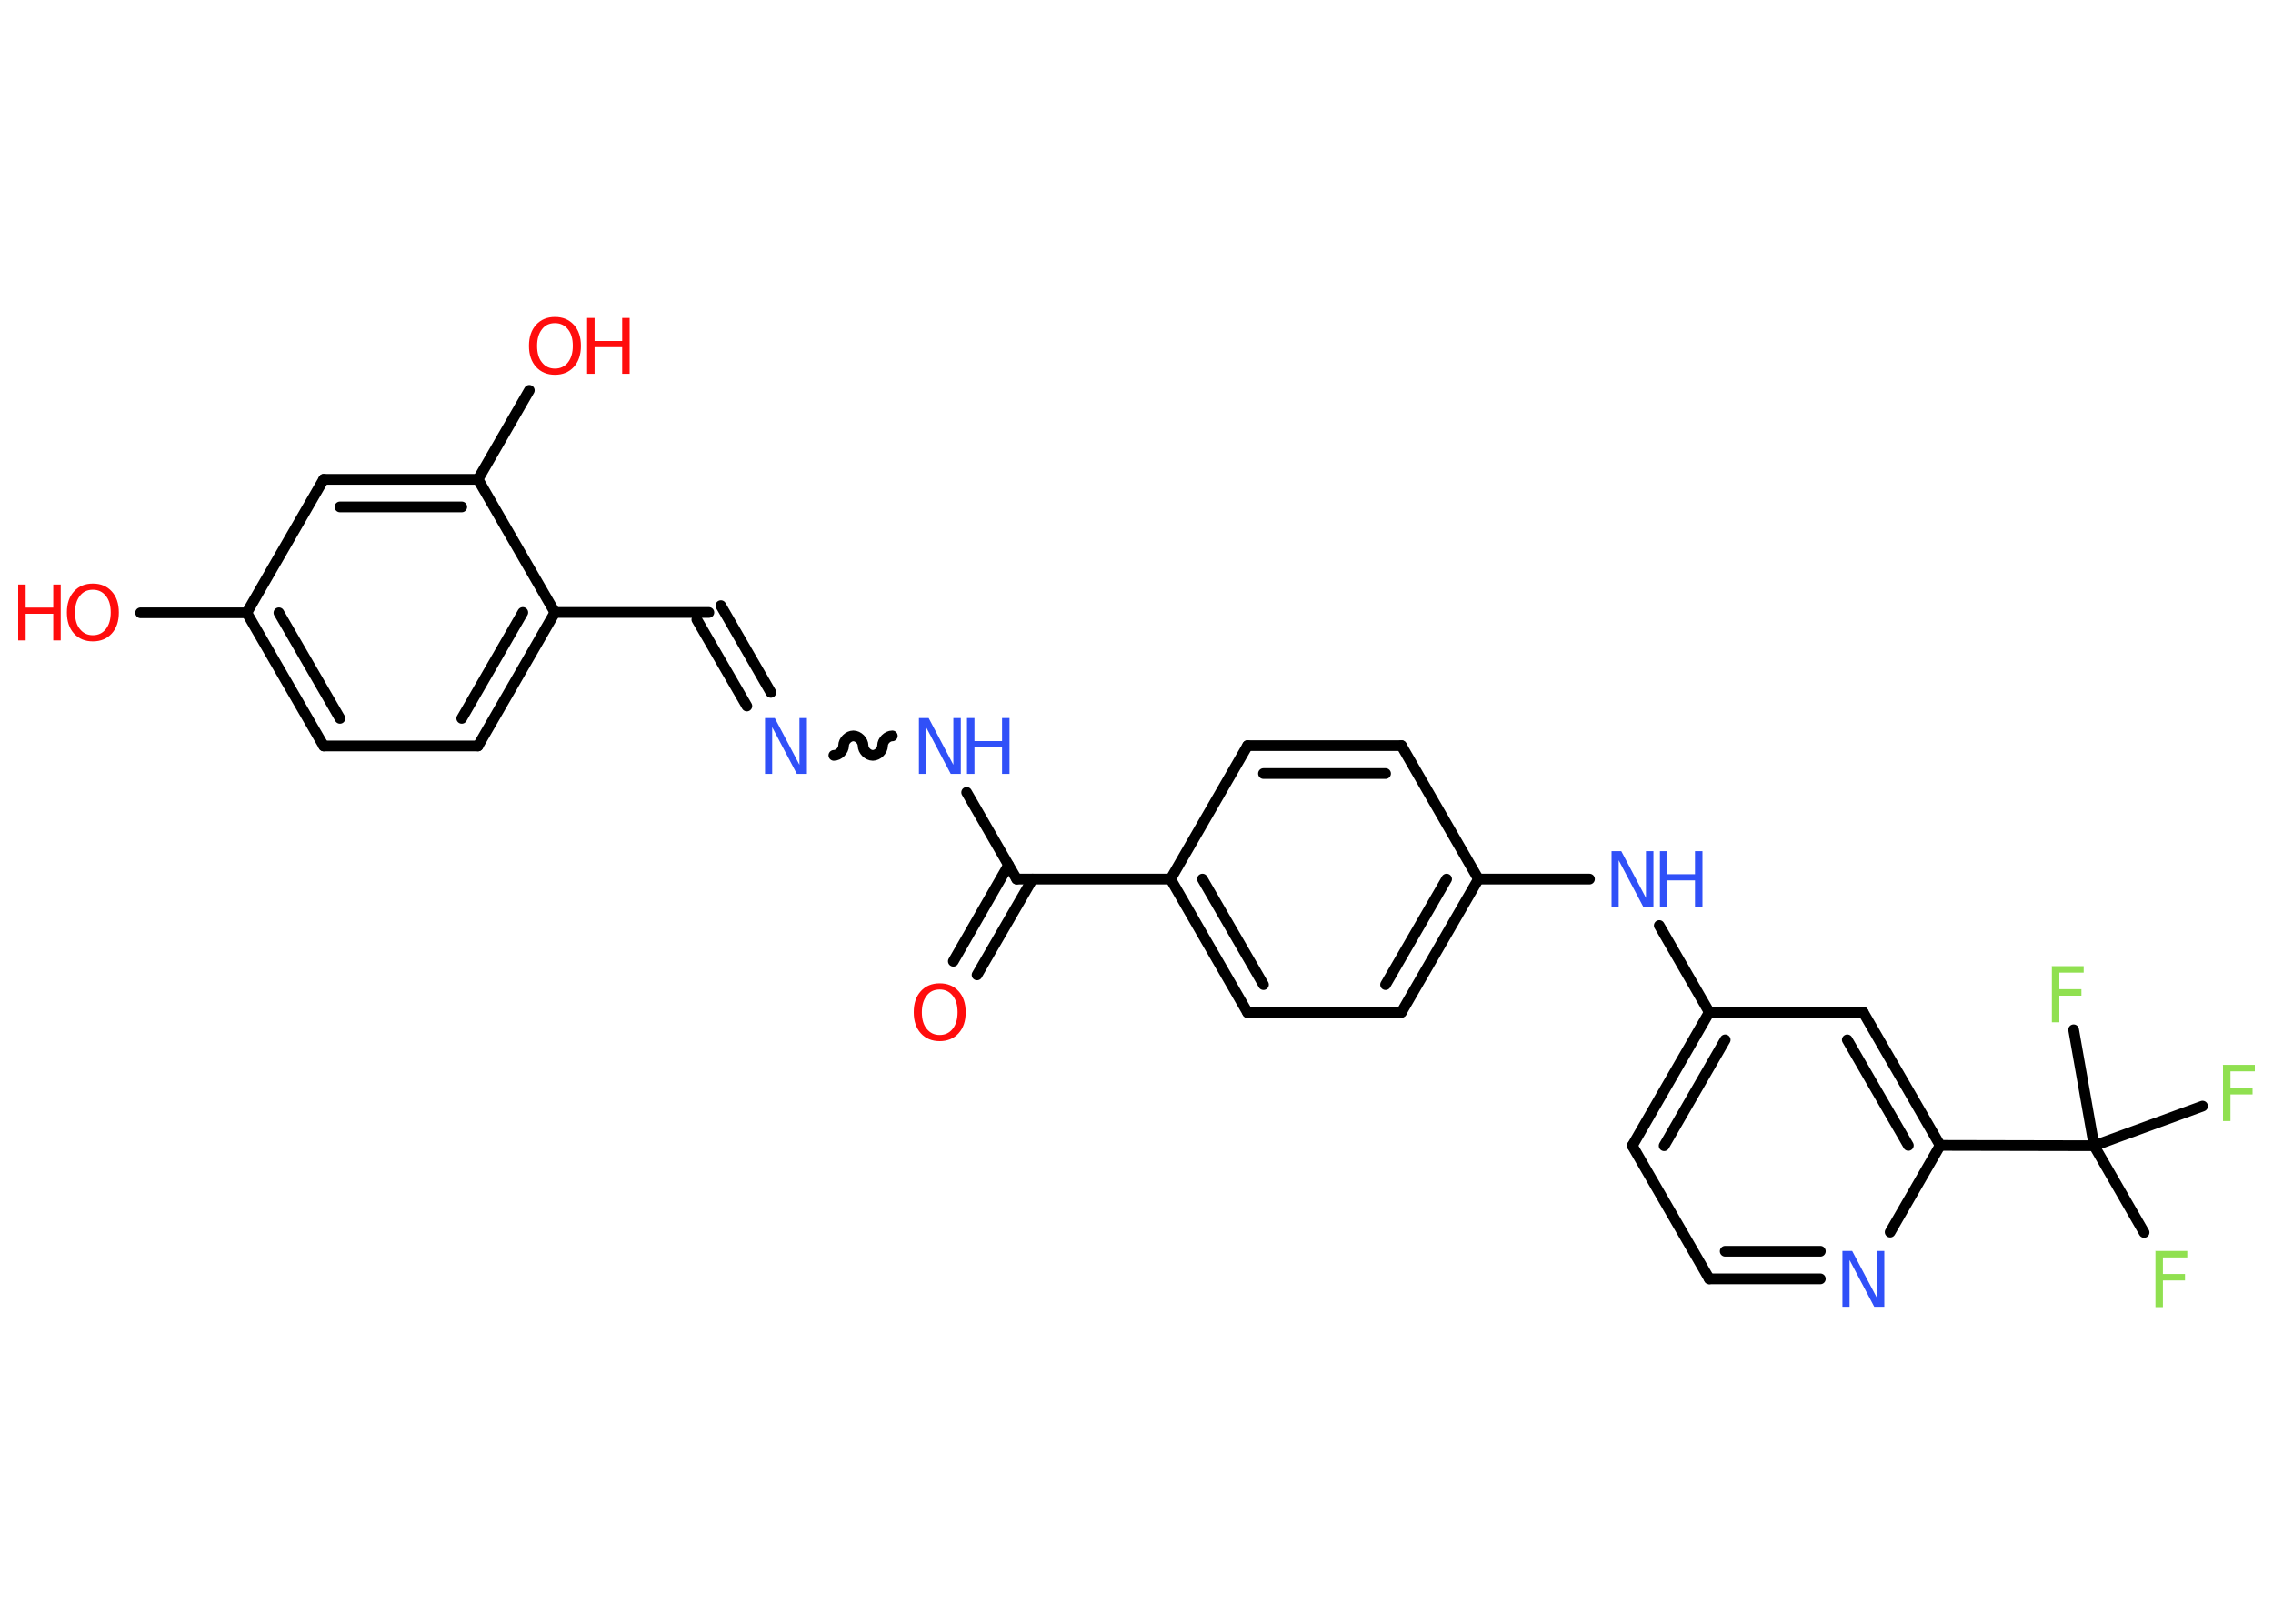 <?xml version='1.0' encoding='UTF-8'?>
<!DOCTYPE svg PUBLIC "-//W3C//DTD SVG 1.1//EN" "http://www.w3.org/Graphics/SVG/1.1/DTD/svg11.dtd">
<svg version='1.2' xmlns='http://www.w3.org/2000/svg' xmlns:xlink='http://www.w3.org/1999/xlink' width='70.0mm' height='50.0mm' viewBox='0 0 70.0 50.0'>
  <desc>Generated by the Chemistry Development Kit (http://github.com/cdk)</desc>
  <g stroke-linecap='round' stroke-linejoin='round' stroke='#000000' stroke-width='.33' fill='#3050F8'>
    <rect x='.0' y='.0' width='70.0' height='50.0' fill='#FFFFFF' stroke='none'/>
    <g id='mol1' class='mol'>
      <g id='mol1bnd1' class='bond'>
        <line x1='29.36' y1='29.6' x2='31.06' y2='26.64'/>
        <line x1='30.09' y1='30.02' x2='31.8' y2='27.07'/>
      </g>
      <line id='mol1bnd2' class='bond' x1='31.31' y1='27.07' x2='29.77' y2='24.4'/>
      <path id='mol1bnd3' class='bond' d='M25.68 23.26c.15 .0 .3 -.15 .3 -.3c.0 -.15 .15 -.3 .3 -.3c.15 .0 .3 .15 .3 .3c.0 .15 .15 .3 .3 .3c.15 .0 .3 -.15 .3 -.3c.0 -.15 .15 -.3 .3 -.3' fill='none' stroke='#000000' stroke-width='.33'/>
      <g id='mol1bnd4' class='bond'>
        <line x1='23.0' y1='21.74' x2='21.46' y2='19.08'/>
        <line x1='23.74' y1='21.32' x2='22.2' y2='18.65'/>
      </g>
      <line id='mol1bnd5' class='bond' x1='21.83' y1='18.86' x2='17.09' y2='18.86'/>
      <g id='mol1bnd6' class='bond'>
        <line x1='14.72' y1='22.97' x2='17.09' y2='18.86'/>
        <line x1='14.22' y1='22.12' x2='16.1' y2='18.86'/>
      </g>
      <line id='mol1bnd7' class='bond' x1='14.72' y1='22.97' x2='9.97' y2='22.97'/>
      <g id='mol1bnd8' class='bond'>
        <line x1='7.6' y1='18.87' x2='9.97' y2='22.97'/>
        <line x1='8.59' y1='18.87' x2='10.47' y2='22.12'/>
      </g>
      <line id='mol1bnd9' class='bond' x1='7.6' y1='18.87' x2='4.33' y2='18.87'/>
      <line id='mol1bnd10' class='bond' x1='7.6' y1='18.87' x2='9.97' y2='14.76'/>
      <g id='mol1bnd11' class='bond'>
        <line x1='14.72' y1='14.76' x2='9.97' y2='14.76'/>
        <line x1='14.22' y1='15.61' x2='10.47' y2='15.61'/>
      </g>
      <line id='mol1bnd12' class='bond' x1='17.09' y1='18.86' x2='14.72' y2='14.76'/>
      <line id='mol1bnd13' class='bond' x1='14.72' y1='14.76' x2='16.3' y2='12.02'/>
      <line id='mol1bnd14' class='bond' x1='31.31' y1='27.07' x2='36.05' y2='27.07'/>
      <g id='mol1bnd15' class='bond'>
        <line x1='36.05' y1='27.07' x2='38.42' y2='31.18'/>
        <line x1='37.03' y1='27.07' x2='38.91' y2='30.32'/>
      </g>
      <line id='mol1bnd16' class='bond' x1='38.42' y1='31.18' x2='43.16' y2='31.17'/>
      <g id='mol1bnd17' class='bond'>
        <line x1='43.16' y1='31.17' x2='45.53' y2='27.07'/>
        <line x1='42.67' y1='30.32' x2='44.55' y2='27.07'/>
      </g>
      <line id='mol1bnd18' class='bond' x1='45.53' y1='27.07' x2='48.95' y2='27.07'/>
      <line id='mol1bnd19' class='bond' x1='51.1' y1='28.5' x2='52.64' y2='31.17'/>
      <g id='mol1bnd20' class='bond'>
        <line x1='52.64' y1='31.17' x2='50.27' y2='35.28'/>
        <line x1='53.13' y1='32.02' x2='51.25' y2='35.28'/>
      </g>
      <line id='mol1bnd21' class='bond' x1='50.27' y1='35.28' x2='52.64' y2='39.38'/>
      <g id='mol1bnd22' class='bond'>
        <line x1='52.64' y1='39.38' x2='56.06' y2='39.38'/>
        <line x1='53.13' y1='38.53' x2='56.06' y2='38.53'/>
      </g>
      <line id='mol1bnd23' class='bond' x1='58.21' y1='37.94' x2='59.75' y2='35.27'/>
      <line id='mol1bnd24' class='bond' x1='59.75' y1='35.27' x2='64.49' y2='35.28'/>
      <line id='mol1bnd25' class='bond' x1='64.49' y1='35.28' x2='66.03' y2='37.95'/>
      <line id='mol1bnd26' class='bond' x1='64.49' y1='35.28' x2='67.83' y2='34.06'/>
      <line id='mol1bnd27' class='bond' x1='64.49' y1='35.28' x2='63.86' y2='31.71'/>
      <g id='mol1bnd28' class='bond'>
        <line x1='59.75' y1='35.27' x2='57.38' y2='31.17'/>
        <line x1='58.77' y1='35.27' x2='56.89' y2='32.02'/>
      </g>
      <line id='mol1bnd29' class='bond' x1='52.64' y1='31.17' x2='57.38' y2='31.17'/>
      <line id='mol1bnd30' class='bond' x1='45.53' y1='27.07' x2='43.16' y2='22.96'/>
      <g id='mol1bnd31' class='bond'>
        <line x1='43.16' y1='22.96' x2='38.42' y2='22.96'/>
        <line x1='42.67' y1='23.82' x2='38.91' y2='23.82'/>
      </g>
      <line id='mol1bnd32' class='bond' x1='36.05' y1='27.07' x2='38.42' y2='22.96'/>
      <path id='mol1atm1' class='atom' d='M28.94 30.47q-.26 .0 -.4 .19q-.15 .19 -.15 .51q.0 .33 .15 .51q.15 .19 .4 .19q.25 .0 .4 -.19q.15 -.19 .15 -.51q.0 -.33 -.15 -.51q-.15 -.19 -.4 -.19zM28.94 30.28q.36 .0 .58 .24q.22 .24 .22 .65q.0 .41 -.22 .65q-.22 .24 -.58 .24q-.36 .0 -.58 -.24q-.22 -.24 -.22 -.65q.0 -.41 .22 -.65q.22 -.24 .58 -.24z' stroke='none' fill='#FF0D0D'/>
      <g id='mol1atm3' class='atom'>
        <path d='M28.29 22.11h.31l.76 1.44v-1.44h.23v1.72h-.31l-.76 -1.44v1.44h-.22v-1.72z' stroke='none'/>
        <path d='M29.78 22.11h.23v.71h.85v-.71h.23v1.72h-.23v-.82h-.85v.82h-.23v-1.72z' stroke='none'/>
      </g>
      <path id='mol1atm4' class='atom' d='M23.55 22.11h.31l.76 1.44v-1.44h.23v1.72h-.31l-.76 -1.44v1.44h-.22v-1.72z' stroke='none'/>
      <g id='mol1atm10' class='atom'>
        <path d='M2.86 18.16q-.26 .0 -.4 .19q-.15 .19 -.15 .51q.0 .33 .15 .51q.15 .19 .4 .19q.25 .0 .4 -.19q.15 -.19 .15 -.51q.0 -.33 -.15 -.51q-.15 -.19 -.4 -.19zM2.86 17.97q.36 .0 .58 .24q.22 .24 .22 .65q.0 .41 -.22 .65q-.22 .24 -.58 .24q-.36 .0 -.58 -.24q-.22 -.24 -.22 -.65q.0 -.41 .22 -.65q.22 -.24 .58 -.24z' stroke='none' fill='#FF0D0D'/>
        <path d='M.56 18.0h.23v.71h.85v-.71h.23v1.72h-.23v-.82h-.85v.82h-.23v-1.72z' stroke='none' fill='#FF0D0D'/>
      </g>
      <g id='mol1atm13' class='atom'>
        <path d='M17.09 9.95q-.26 .0 -.4 .19q-.15 .19 -.15 .51q.0 .33 .15 .51q.15 .19 .4 .19q.25 .0 .4 -.19q.15 -.19 .15 -.51q.0 -.33 -.15 -.51q-.15 -.19 -.4 -.19zM17.09 9.76q.36 .0 .58 .24q.22 .24 .22 .65q.0 .41 -.22 .65q-.22 .24 -.58 .24q-.36 .0 -.58 -.24q-.22 -.24 -.22 -.65q.0 -.41 .22 -.65q.22 -.24 .58 -.24z' stroke='none' fill='#FF0D0D'/>
        <path d='M18.08 9.79h.23v.71h.85v-.71h.23v1.72h-.23v-.82h-.85v.82h-.23v-1.72z' stroke='none' fill='#FF0D0D'/>
      </g>
      <g id='mol1atm18' class='atom'>
        <path d='M49.62 26.21h.31l.76 1.44v-1.44h.23v1.72h-.31l-.76 -1.44v1.44h-.22v-1.72z' stroke='none'/>
        <path d='M51.12 26.21h.23v.71h.85v-.71h.23v1.72h-.23v-.82h-.85v.82h-.23v-1.72z' stroke='none'/>
      </g>
      <path id='mol1atm22' class='atom' d='M56.73 38.52h.31l.76 1.44v-1.44h.23v1.72h-.31l-.76 -1.44v1.44h-.22v-1.72z' stroke='none'/>
      <path id='mol1atm25' class='atom' d='M66.37 38.52h.99v.2h-.75v.51h.68v.2h-.68v.82h-.23v-1.72z' stroke='none' fill='#90E050'/>
      <path id='mol1atm26' class='atom' d='M68.45 32.79h.99v.2h-.75v.51h.68v.2h-.68v.82h-.23v-1.72z' stroke='none' fill='#90E050'/>
      <path id='mol1atm27' class='atom' d='M63.18 29.75h.99v.2h-.75v.51h.68v.2h-.68v.82h-.23v-1.72z' stroke='none' fill='#90E050'/>
    </g>
  </g>
</svg>
